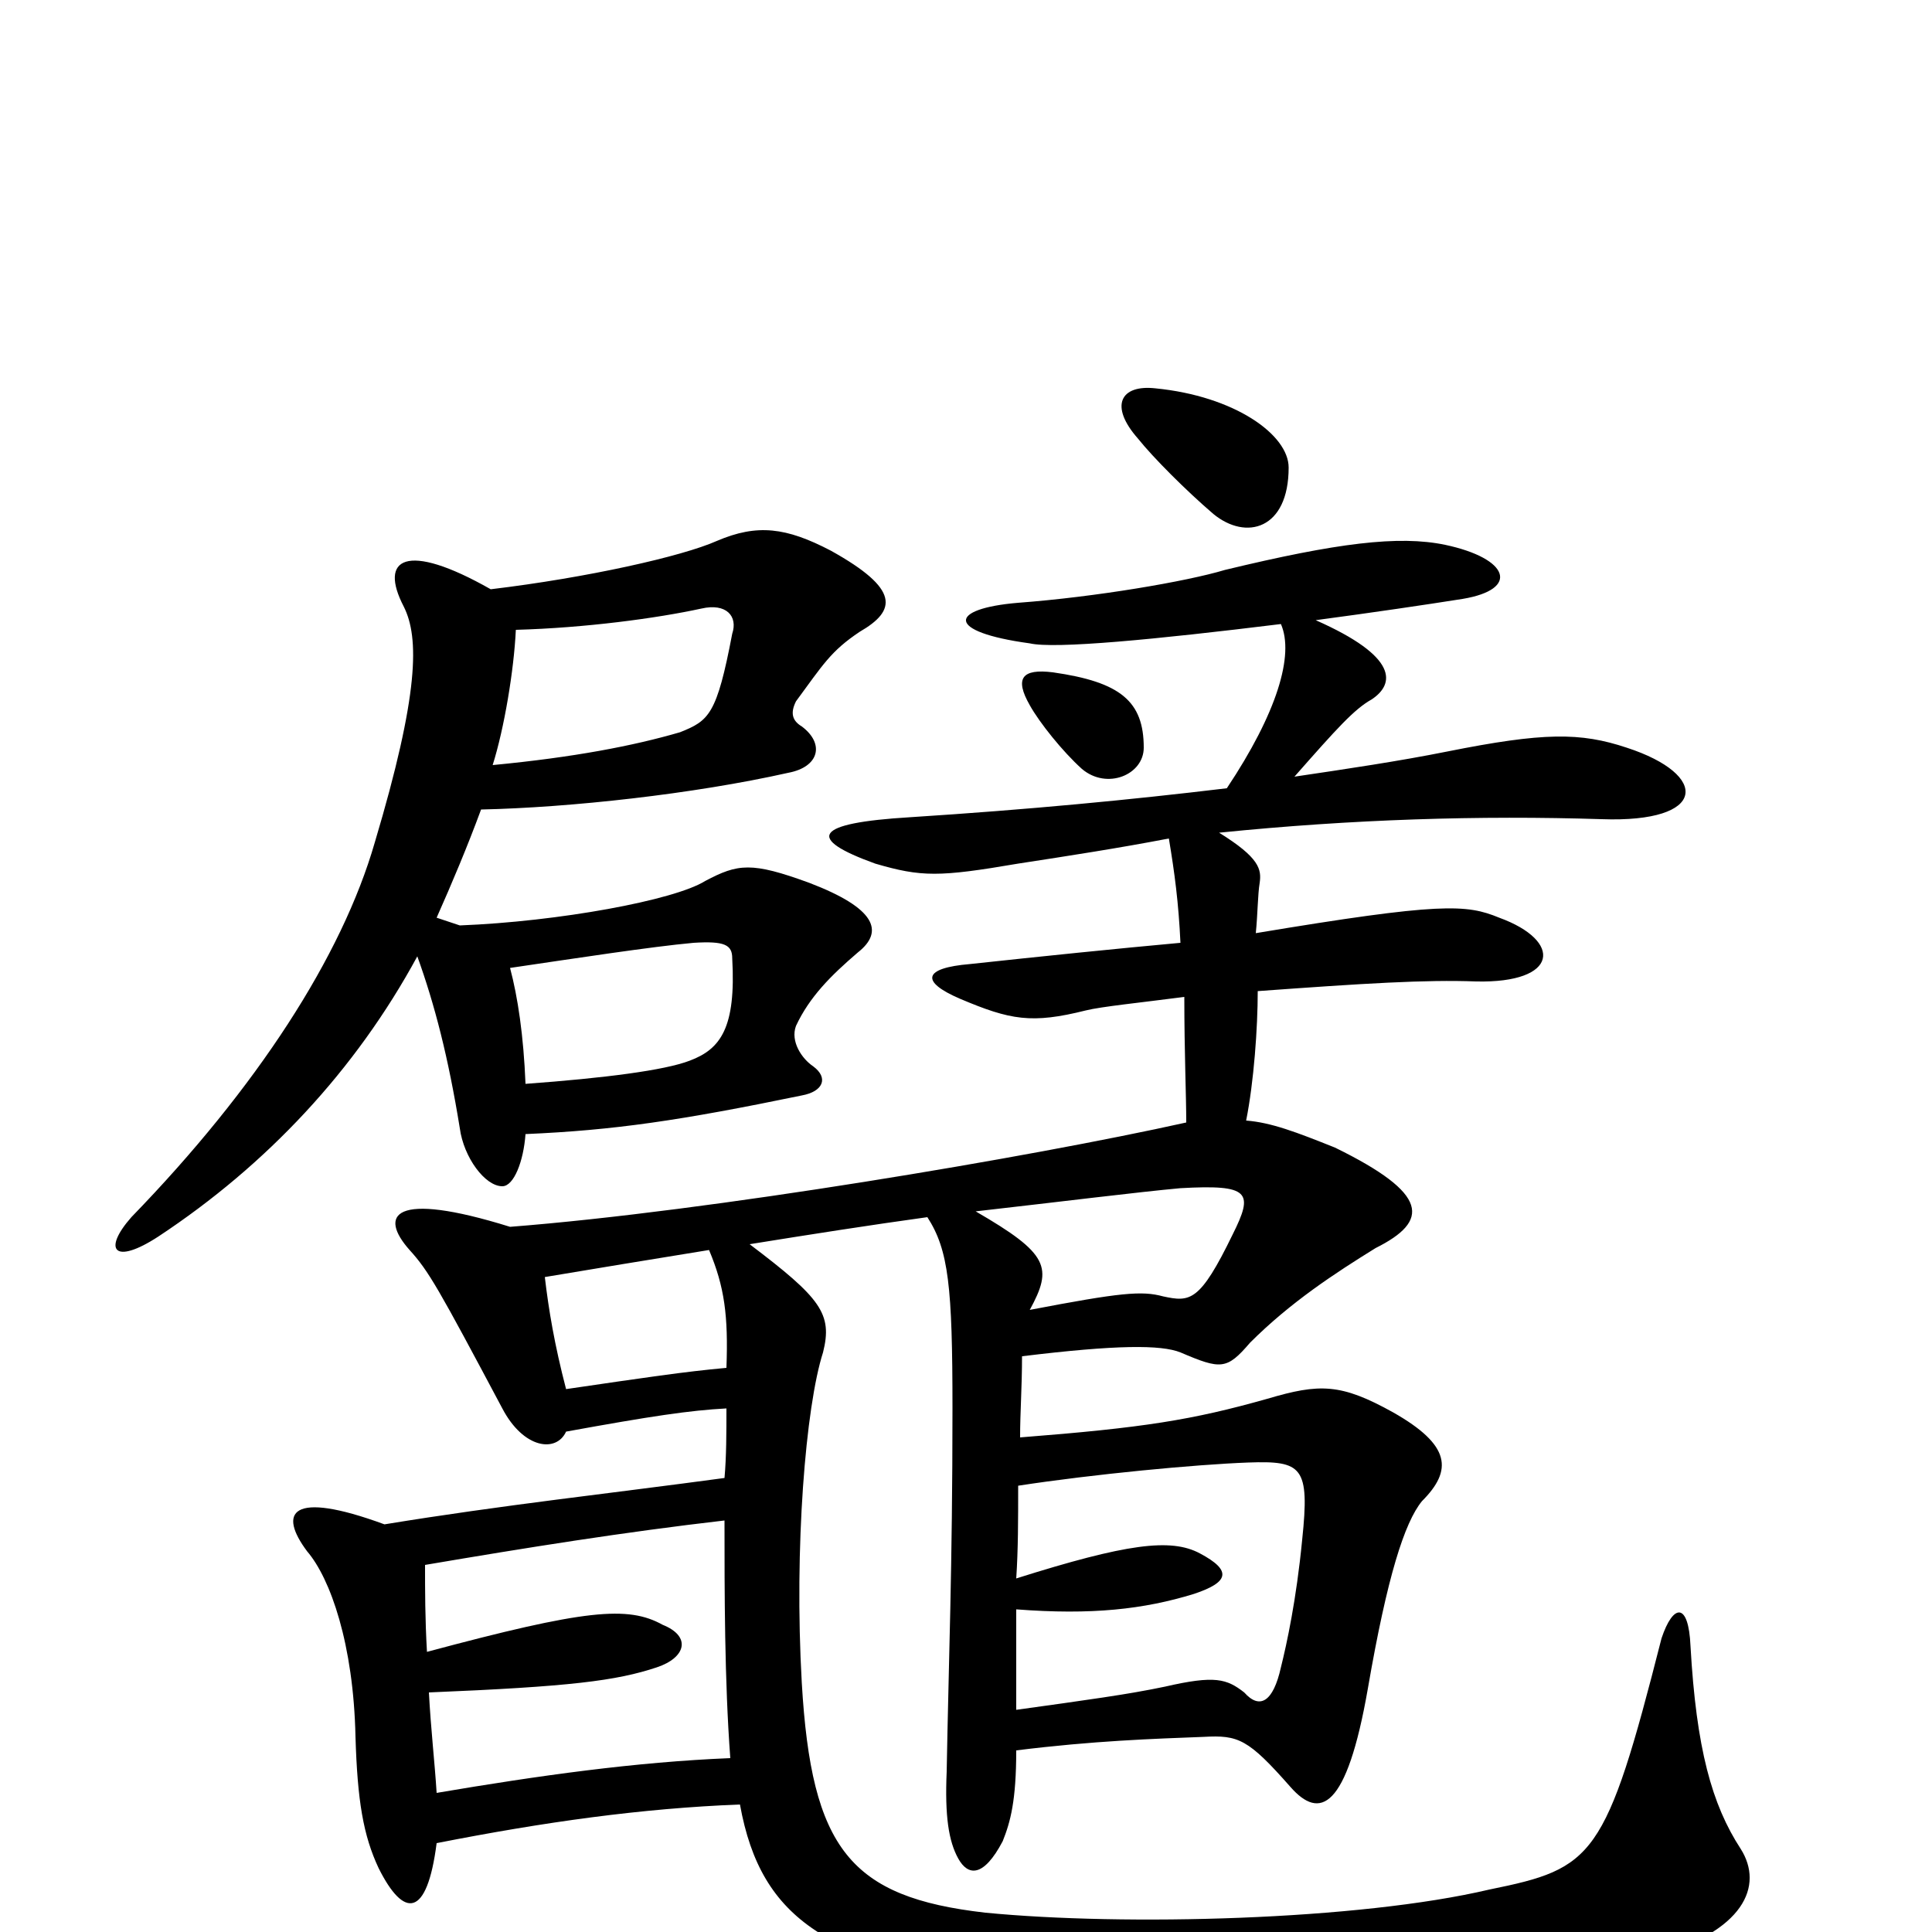 <svg xmlns="http://www.w3.org/2000/svg" viewBox="0 -1000 1000 1000">
	<path fill="#000000" d="M526 -115C526 -130 526 -146 526 -167C565 -164 592 -167 618 -175C636 -181 638 -187 621 -196C606 -204 583 -201 526 -183C527 -198 527 -213 527 -231C566 -237 619 -242 646 -243C674 -244 678 -241 674 -203C671 -172 666 -149 663 -137C659 -119 652 -115 644 -124C635 -131 629 -133 603 -127C584 -123 562 -120 526 -115ZM221 -145C220 -162 220 -177 220 -190C273 -199 323 -207 375 -213C375 -176 375 -130 378 -90C329 -88 279 -81 226 -72C225 -88 223 -105 222 -124C295 -127 319 -130 340 -137C355 -142 358 -153 343 -159C325 -169 303 -167 221 -145ZM533 -322C545 -344 543 -351 505 -373C549 -378 589 -383 611 -385C647 -387 649 -383 638 -361C621 -326 616 -326 602 -329C591 -332 580 -331 533 -322ZM282 -339C306 -343 336 -348 367 -353C375 -334 377 -319 376 -292C354 -290 334 -287 293 -281C287 -304 284 -322 282 -339ZM272 -439C271 -464 268 -484 264 -499C298 -504 337 -510 359 -512C375 -513 379 -511 379 -504C381 -468 373 -457 357 -451C344 -446 313 -442 272 -439ZM592 -613C592 -637 580 -647 545 -652C529 -654 525 -649 533 -635C538 -626 550 -611 560 -602C573 -591 592 -599 592 -613ZM635 -592C585 -586 533 -581 471 -577C421 -574 417 -566 453 -553C477 -546 486 -546 527 -553C553 -557 579 -561 605 -566C608 -548 610 -533 611 -512C578 -509 539 -505 502 -501C478 -499 476 -492 497 -483C523 -472 534 -470 562 -477C570 -479 590 -481 613 -484C613 -455 614 -433 614 -419C533 -401 367 -373 264 -365C203 -384 196 -371 212 -353C222 -342 227 -333 260 -271C271 -250 288 -248 293 -259C337 -267 357 -270 376 -271C376 -259 376 -246 375 -235C316 -227 260 -221 199 -211C150 -229 144 -217 159 -197C171 -183 183 -149 184 -101C185 -68 188 -50 196 -33C209 -7 221 -7 226 -46C282 -57 332 -64 383 -66C394 -5 430 15 522 30C605 44 746 44 855 13C903 0 913 -24 901 -43C886 -66 878 -95 875 -148C874 -171 866 -170 860 -152C831 -38 825 -33 771 -22C703 -6 582 -3 510 -10C440 -18 420 -43 415 -129C411 -199 417 -272 426 -300C431 -320 425 -328 388 -356C419 -361 451 -366 480 -370C491 -353 493 -334 493 -271C493 -188 491 -140 490 -83C489 -60 491 -47 496 -38C501 -29 509 -28 519 -47C523 -57 526 -68 526 -94C566 -99 597 -100 623 -101C641 -102 646 -100 668 -75C683 -58 697 -63 708 -126C718 -184 727 -212 736 -223C752 -239 751 -252 721 -269C694 -284 683 -284 656 -276C617 -265 592 -261 528 -256C528 -269 529 -282 529 -298C578 -304 601 -304 611 -300C632 -291 635 -291 647 -305C668 -326 691 -341 712 -354C740 -368 740 -382 691 -406C671 -414 658 -419 645 -420C649 -440 651 -468 651 -487C706 -491 738 -493 764 -492C807 -491 809 -513 776 -525C759 -532 746 -533 650 -517C651 -527 651 -537 652 -543C653 -550 652 -556 631 -569C700 -576 766 -578 829 -576C884 -574 885 -599 842 -613C818 -621 799 -621 749 -611C724 -606 697 -602 670 -598C692 -623 701 -633 710 -638C722 -646 724 -660 681 -679C711 -683 738 -687 757 -690C787 -695 781 -711 748 -718C724 -723 692 -719 634 -705C614 -699 567 -691 527 -688C491 -685 489 -673 533 -667C546 -664 598 -669 663 -677C670 -661 661 -631 635 -592ZM254 -695C210 -720 196 -711 209 -686C217 -670 217 -641 194 -564C177 -505 133 -437 68 -370C53 -353 59 -345 82 -360C138 -397 184 -446 216 -505C225 -480 232 -453 238 -416C240 -401 251 -386 260 -386C266 -386 271 -399 272 -413C318 -415 352 -420 415 -433C426 -435 429 -442 421 -448C415 -452 409 -461 412 -469C419 -484 430 -495 444 -507C458 -518 453 -530 419 -543C389 -554 382 -553 365 -544C349 -534 289 -523 238 -521L226 -525C234 -543 242 -562 249 -581C295 -582 359 -589 408 -600C424 -603 427 -615 415 -624C410 -627 409 -631 412 -637C426 -656 430 -663 445 -673C464 -684 466 -695 430 -715C407 -727 392 -729 371 -720C353 -712 304 -701 254 -695ZM255 -604C261 -623 266 -653 267 -674C303 -675 340 -680 363 -685C376 -688 382 -681 379 -672C371 -630 367 -627 352 -621C328 -614 297 -608 255 -604ZM667 -758C667 -775 639 -795 598 -799C580 -801 574 -790 589 -773C597 -763 614 -746 628 -734C645 -720 667 -726 667 -758Z"/>
</svg>